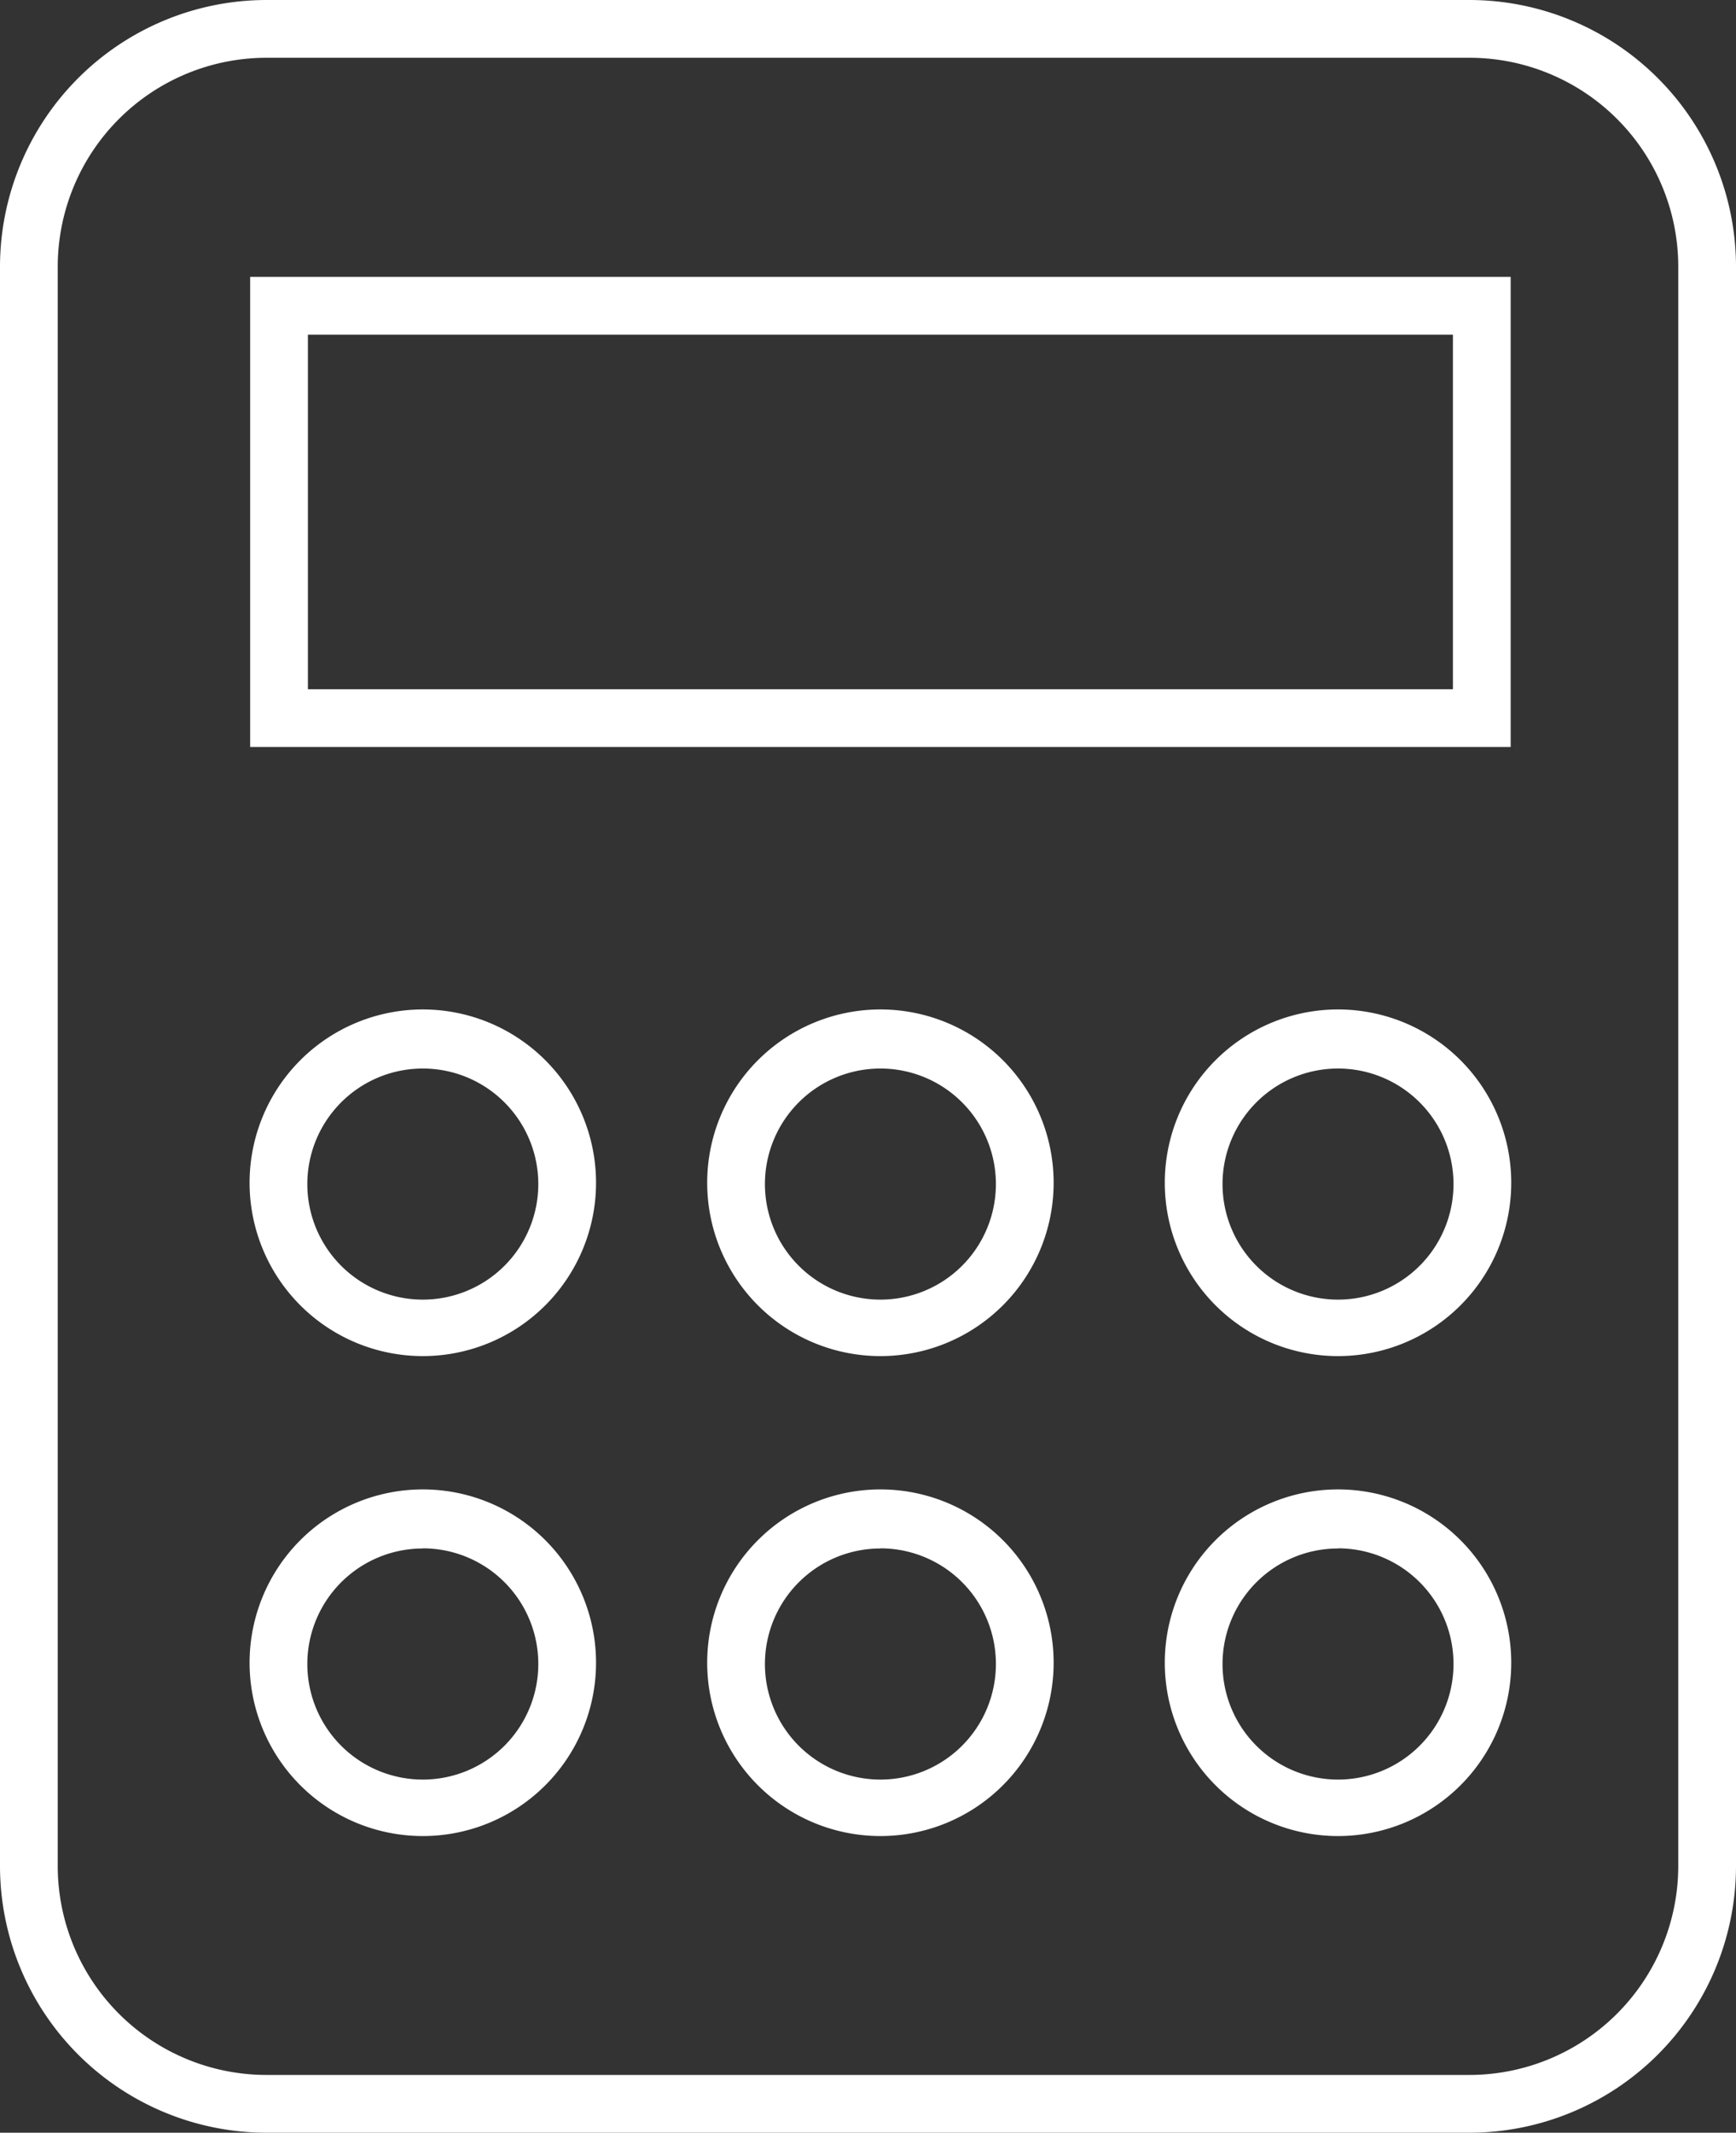 <?xml version="1.0" encoding="UTF-8" standalone="no"?>
<svg
   viewBox="0 0 120.26 147.66"
   version="1.1"
   id="svg26"
   sodipodi:docname="reshot-icon-calculator-V72YFDUG3Q.svg"
   width="120.26"
   height="147.66"
   inkscape:version="1.1.1 (3bf5ae0d25, 2021-09-20)"
   xmlns:inkscape="http://www.inkscape.org/namespaces/inkscape"
   xmlns:sodipodi="http://sodipodi.sourceforge.net/DTD/sodipodi-0.dtd"
   xmlns="http://www.w3.org/2000/svg"
   xmlns:svg="http://www.w3.org/2000/svg"
   xmlns:rdf="http://www.w3.org/1999/02/22-rdf-syntax-ns#"
   xmlns:cc="http://creativecommons.org/ns#"
   xmlns:dc="http://purl.org/dc/elements/1.1/">
  <rect x="0" y="0" width="120.26" height="147.66" fill="#333333" stroke="none"/>
  <sodipodi:namedview
     id="namedview28"
     pagecolor="#505050"
     bordercolor="#eeeeee"
     borderopacity="1"
     inkscape:pageshadow="0"
     inkscape:pageopacity="0"
     inkscape:pagecheckerboard="0"
     showgrid="false"
     fit-margin-top="0"
     fit-margin-left="0"
     fit-margin-right="0"
     fit-margin-bottom="0"
     inkscape:zoom="2.8085937"
     inkscape:cx="24.38943"
     inkscape:cy="79.577191"
     inkscape:window-width="1920"
     inkscape:window-height="991"
     inkscape:window-x="-9"
     inkscape:window-y="-9"
     inkscape:window-maximized="1"
     inkscape:current-layer="svg26" />
  <defs
     id="defs4">
    <style
       id="style2">.cls-1{fill:#1d384d;}</style>
  </defs>
  <title
     id="title6">calculator</title>
  <path
     class="cls-1"
     d="M 101.8,147.66 H 18.46 A 18.48,18.48 0 0 1 0,129.2 V 18.46 A 18.48,18.48 0 0 1 18.46,0 h 83.34 a 18.48,18.48 0 0 1 18.46,18.46 V 129.2 A 18.48,18.48 0 0 1 101.8,147.66 Z M 18.46,4 A 14.47,14.47 0 0 0 4,18.46 V 129.2 a 14.47,14.47 0 0 0 14.46,14.46 H 101.8 A 14.48,14.48 0 0 0 116.26,129.2 V 18.46 A 14.47,14.47 0 0 0 101.8,4 Z"
     id="path8"
     style="fill:#ffffff;fill-opacity:1" />
  <path
     class="cls-1"
     d="m 29.29,93.89 a 12,12 0 1 1 12,-12 12,12 0 0 1 -12,12 z m 0,-19.91 a 8,8 0 1 0 8,8 8,8 0 0 0 -8,-8 z"
     id="path10"
     style="fill:#ffffff;fill-opacity:1" />
  <path
     class="cls-1"
     d="m 60.99,93.89 a 12,12 0 1 1 12,-12 12,12 0 0 1 -12,12 z m 0,-19.91 a 8,8 0 1 0 8,8 8,8 0 0 0 -8,-8 z"
     id="path12"
     style="fill:#ffffff;fill-opacity:1" />
  <path
     class="cls-1"
     d="m 29.29,127.12 a 12,12 0 1 1 12,-12 12,12 0 0 1 -12,12 z m 0,-19.91 a 8,8 0 1 0 8,8 8,8 0 0 0 -8,-8.01 z"
     id="path14"
     style="fill:#ffffff;fill-opacity:1" />
  <path
     class="cls-1"
     d="m 60.99,127.12 a 12,12 0 1 1 12,-12 12,12 0 0 1 -12,12 z m 0,-19.91 a 8,8 0 1 0 8,8 8,8 0 0 0 -8,-8.01 z"
     id="path16"
     style="fill:#ffffff;fill-opacity:1" />
  <path
     class="cls-1"
     d="m 92.69,93.89 a 12,12 0 1 1 12,-12 12,12 0 0 1 -12,12 z m 0,-19.91 a 8,8 0 1 0 8,8 8,8 0 0 0 -8,-8 z"
     id="path18"
     style="fill:#ffffff;fill-opacity:1" />
  <path
     class="cls-1"
     d="m 92.69,127.12 a 12,12 0 1 1 12,-12 12,12 0 0 1 -12,12 z m 0,-19.91 a 8,8 0 1 0 8,8 8,8 0 0 0 -8,-8.01 z"
     id="path20"
     style="fill:#ffffff;fill-opacity:1" />
  <path
     class="cls-1"
     d="M 104.65,51.72 H 17.33 V 19.17 h 87.32 z m -83.32,-4 h 79.32 V 23.17 H 21.33 Z"
     id="path22"
     style="fill:#ffffff;fill-opacity:1" />
</svg>
